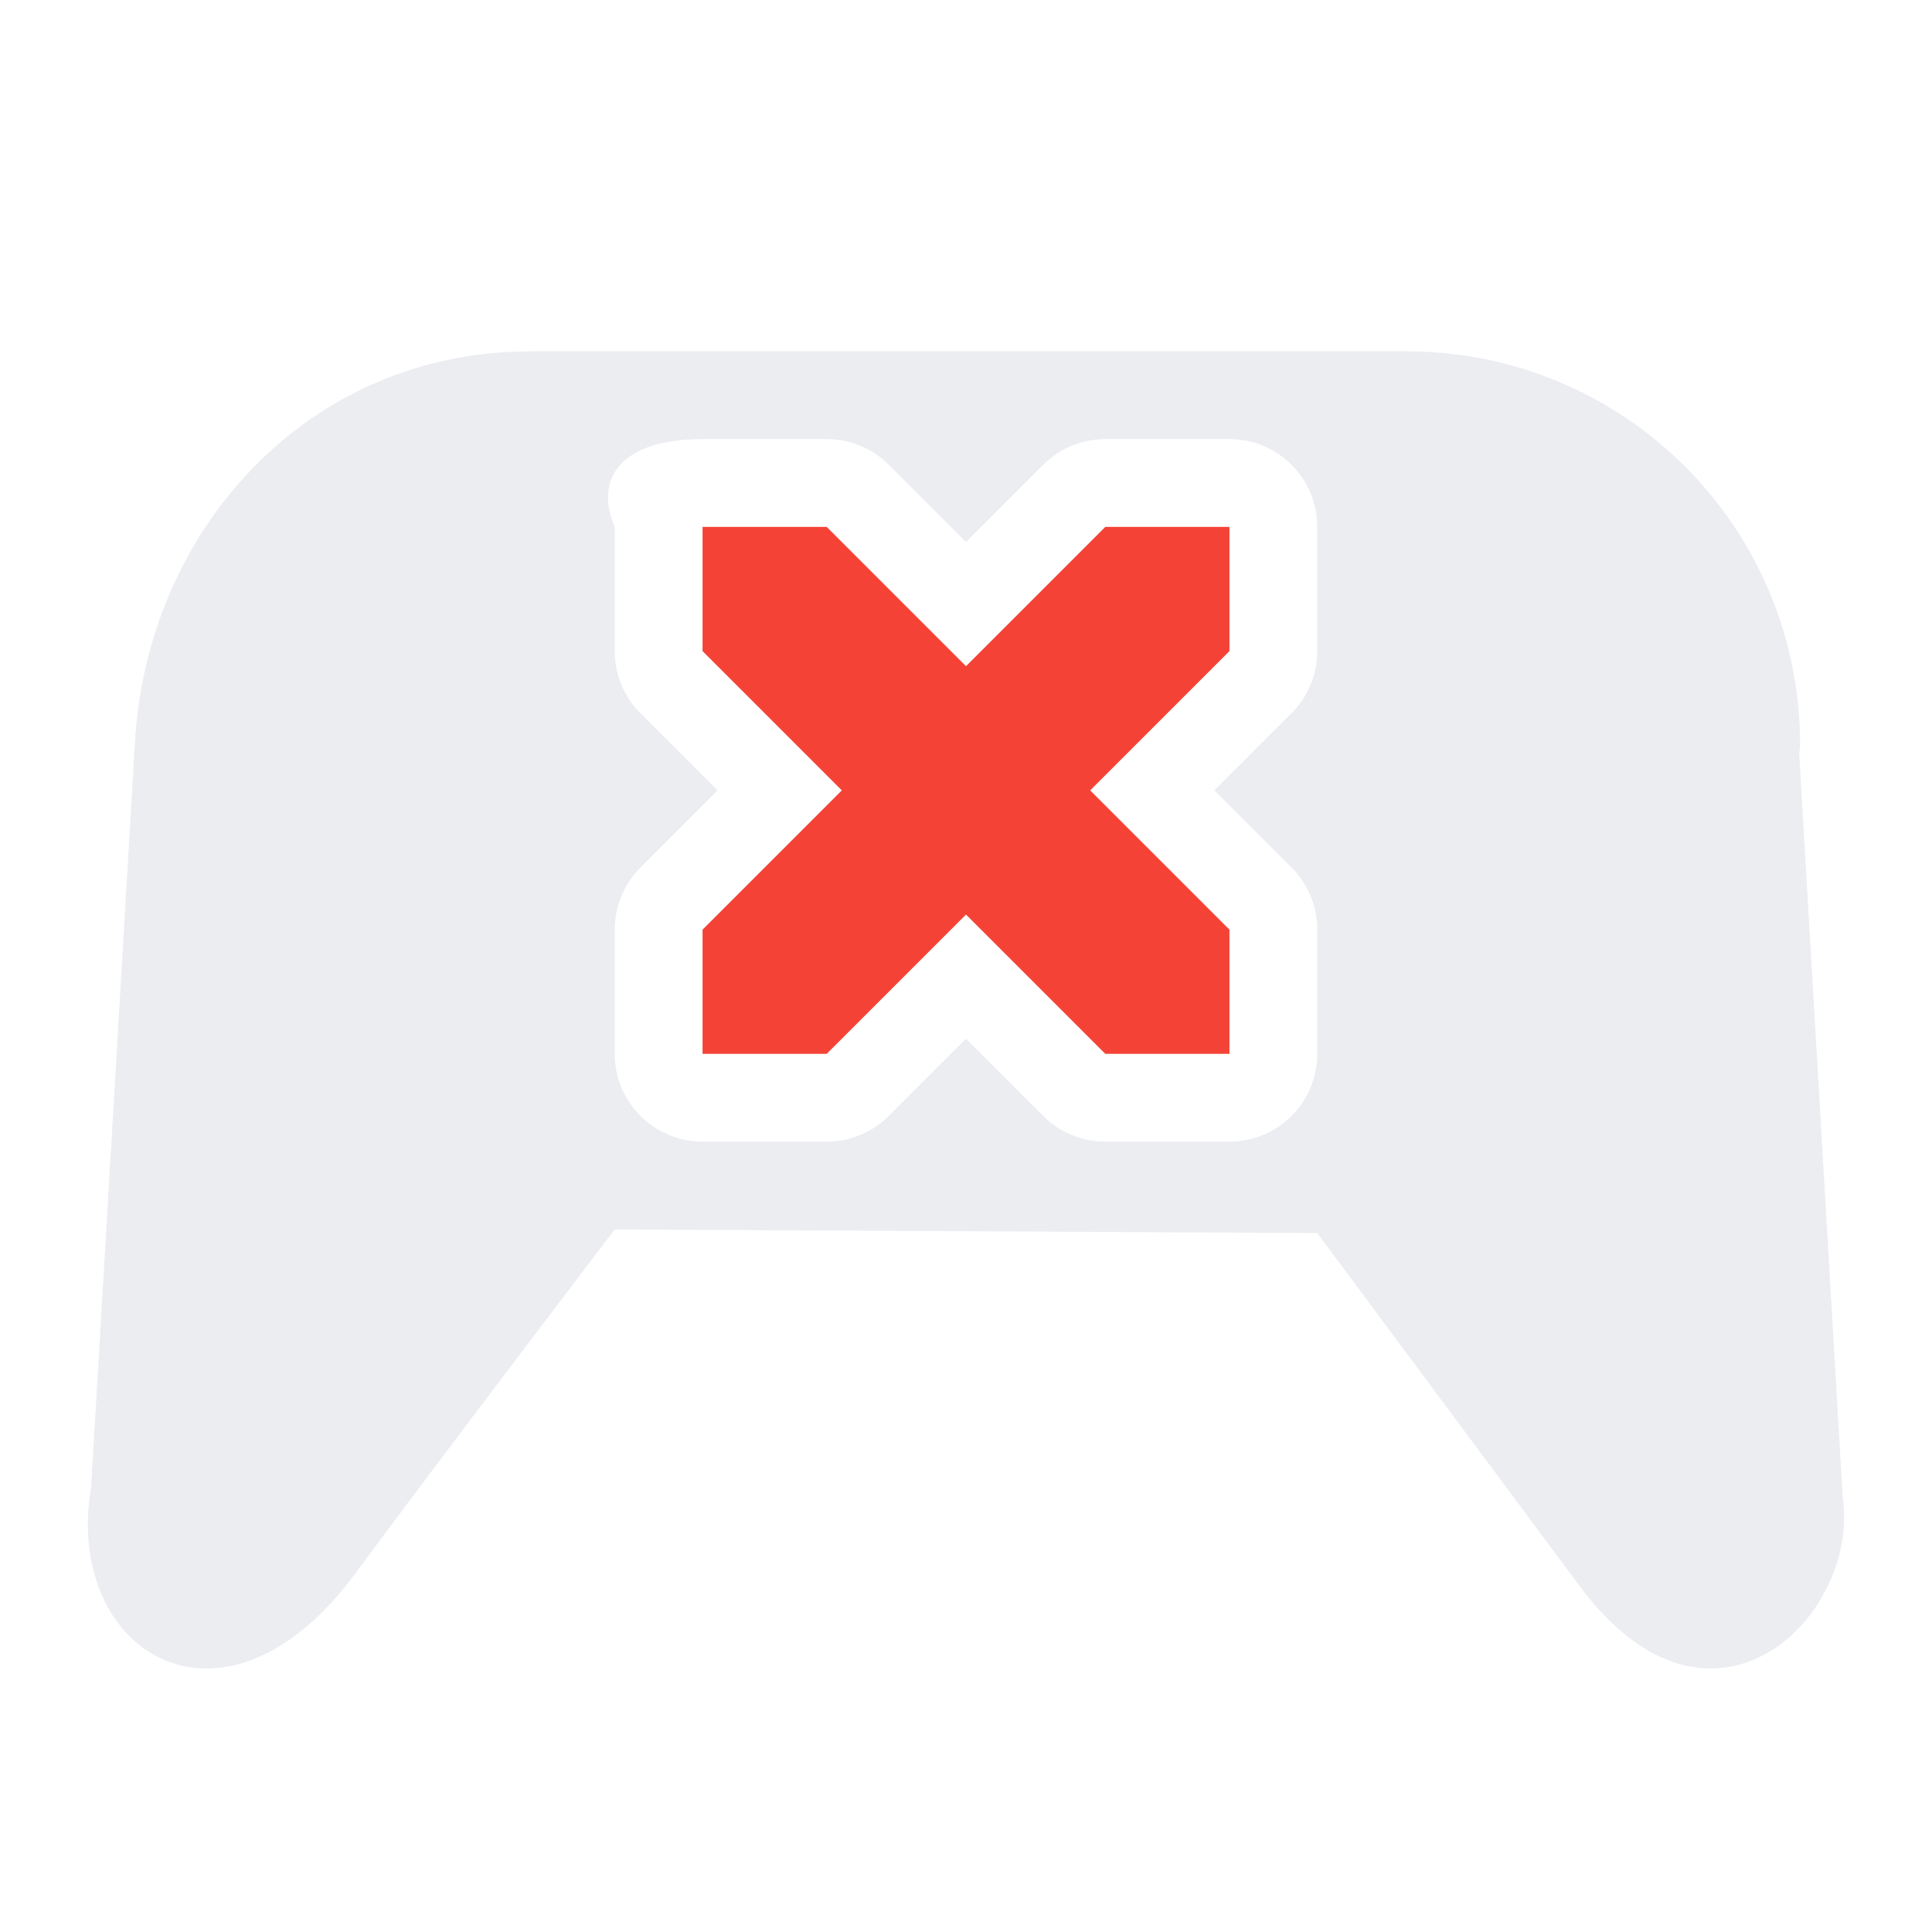 <svg xmlns="http://www.w3.org/2000/svg" width="22" height="22" version="1.1">
 <defs>
  <style id="current-color-scheme" type="text/css">
   .ColorScheme-Text { color:#bbc2cf; } .ColorScheme-Highlight { color:#4285f4; } .ColorScheme-NeutralText { color:#ff9800; } .ColorScheme-PositiveText { color:#4caf50; } .ColorScheme-NegativeText { color:#f44336; }
  </style>
 </defs>
 <path style="fill:currentColor;opacity:0.3" class="ColorScheme-Text" d="M 6.025 4 L 6.025 4.002 C 3.537 4.002 1.666 6.003 1.535 8.482 L 1.037 16.943 C 0.722 18.793 2.52 19.96 4.031 17.938 C 4.974 16.659 7 14 7 14 L 15 14.041 L 17.988 18.062 C 19.487 20.075 21.175 18.42 20.984 17.059 L 20.488 8.584 C 20.489 8.549 20.498 8.517 20.498 8.482 C 20.498 6 18.496 4 16.008 4 L 6.025 4 z M 8 5 L 9.414 5 C 9.679 5 9.934 5.105 10.121 5.293 L 11 6.172 L 11.879 5.293 C 12.066 5.105 12.321 5 12.586 5 L 14 5 C 14.552 5 15 5.448 15 6 L 15 7.414 C 15 7.679 14.895 7.934 14.707 8.121 L 13.828 9 L 14.707 9.879 C 14.895 10.066 15 10.321 15 10.586 L 15 12 C 15 12.552 14.552 13 14 13 L 12.586 13 C 12.321 13 12.066 12.895 11.879 12.707 L 11 11.828 L 10.121 12.707 C 9.934 12.895 9.679 13 9.414 13 L 8 13 C 7.448 13 7 12.552 7 12 L 7 10.586 C 7 10.321 7.105 10.066 7.293 9.879 L 8.172 9 L 7.293 8.121 C 7.105 7.934 7 7.679 7 7.414 L 7 6 C 6.761 5.448 7.072 5 8 5 z"/>
 <path style="fill:currentColor" class="ColorScheme-NegativeText" d="M 8 6 L 8 7.414 L 9.586 9 L 8 10.586 L 8 12 L 9.414 12 L 11 10.414 L 12.586 12 L 14 12 L 14 10.586 L 12.414 9 L 14 7.414 L 14 6 L 12.586 6 L 11 7.586 L 9.414 6 L 8 6 z"/>
</svg>
